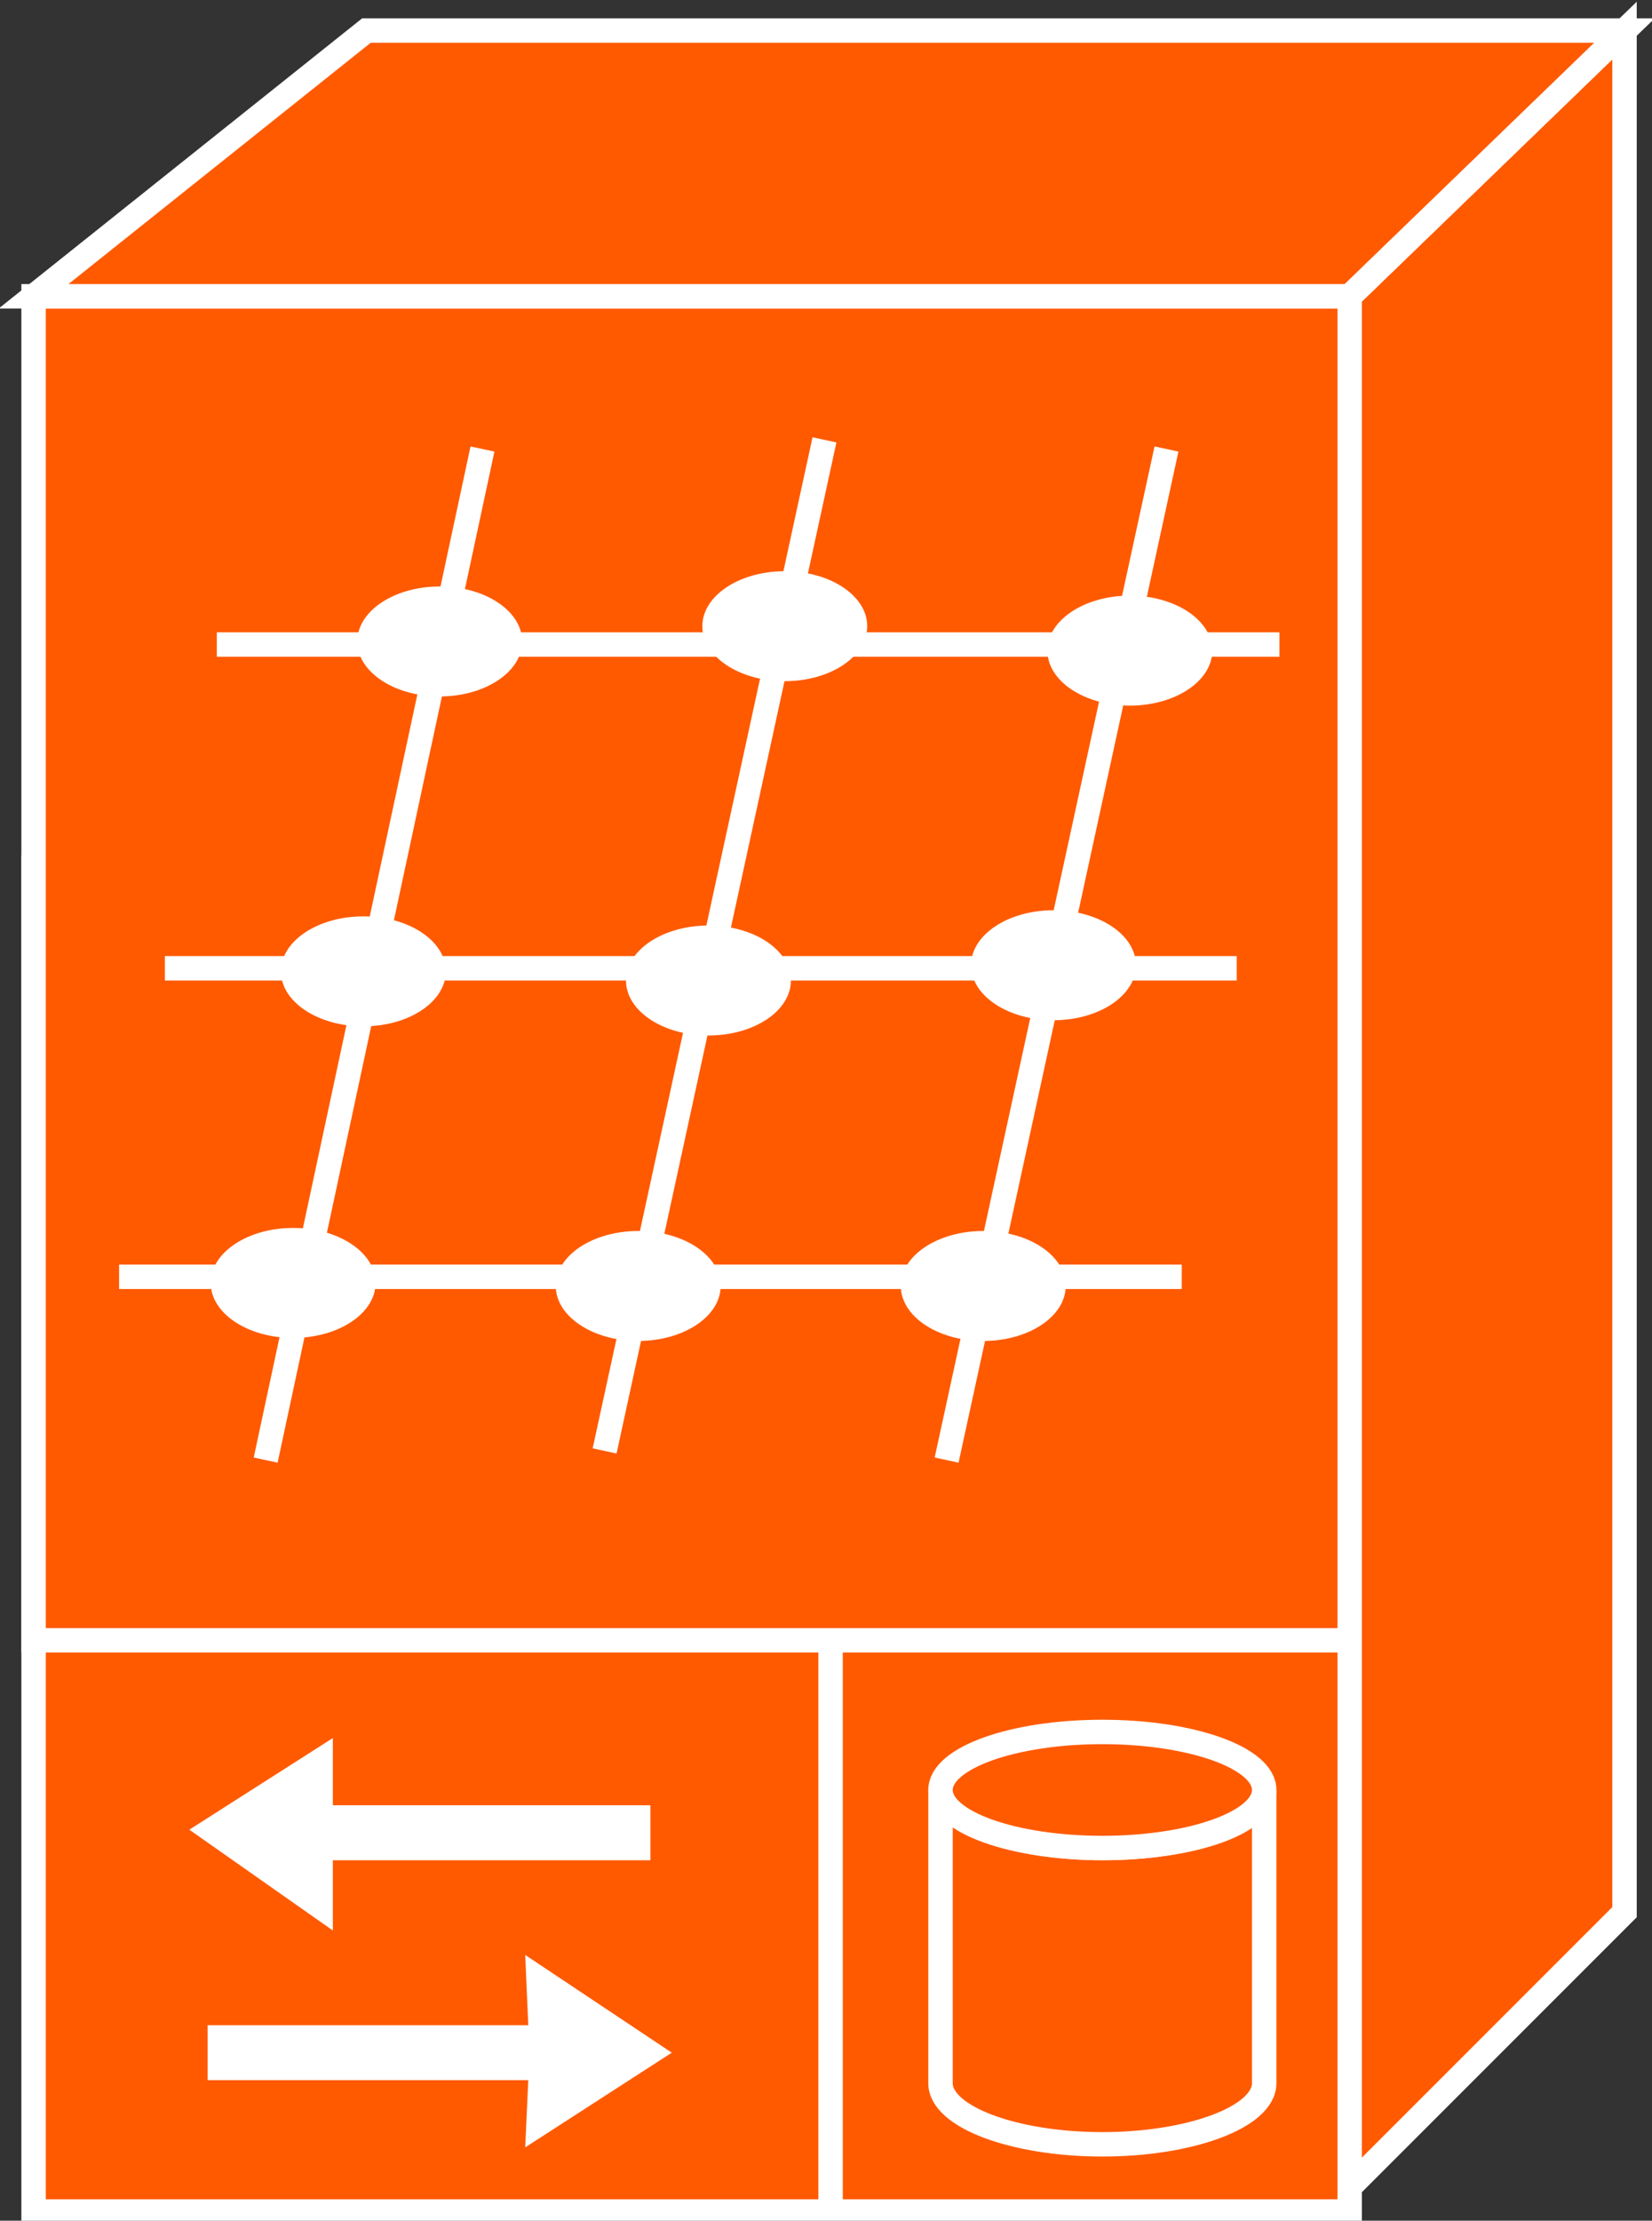 <?xml version="1.0" encoding="utf-8"?>
<!-- Generator: Adobe Illustrator 20.1.0, SVG Export Plug-In . SVG Version: 6.00 Build 0)  -->
<svg version="1.1" id="Layer_1" xmlns="http://www.w3.org/2000/svg" xmlns:xlink="http://www.w3.org/1999/xlink" x="0px" y="0px"
	 viewBox="0 0 54.1 72.7" style="enable-background:new 0 0 54.1 72.7;" xml:space="preserve">
<rect x="0" y="0" width="54.1" height="72.7" fill="#333333" stroke="none"/>
<style type="text/css">
	.st0{fill:#FF5A00;stroke:#FFFFFF;stroke-width:0.8;}
	.st1{fill:#FFFFFF;}
</style>
<g>
	<g>
		<g>
			<rect x="1.1" y="28.4" class="st0" width="43.1" height="44"/>
			<line class="st0" x1="44.2" y1="28.4" x2="53.2" y2="19.6"/>
			<line class="st0" x1="27.2" y1="28.4" x2="27.2" y2="72.3"/>
			<rect x="1.1" y="9.7" class="st0" width="43.1" height="44"/>
			<polygon class="st0" points="53.2,1 53.2,1 53.2,62.6 44.2,71.6 44.2,9.7 44.2,9.7 			"/>
			<polygon class="st0" points="44.2,9.7 1.1,9.7 12,1 53.2,1 			"/>
			<line class="st0" x1="44.2" y1="9.7" x2="53.2" y2="1"/>
			<path class="st0" d="M44.2,54.4"/>
			<path class="st0" d="M1.1,54.4"/>
			<line class="st0" x1="7.1" y1="21.1" x2="41.9" y2="21.1"/>
			<line class="st0" x1="5.4" y1="31.7" x2="40.5" y2="31.7"/>
			<line class="st0" x1="3.9" y1="41.8" x2="38.7" y2="41.8"/>
			<line class="st0" x1="8.7" y1="47.8" x2="15.8" y2="14.7"/>
			<line class="st0" x1="31" y1="47.8" x2="38.2" y2="14.7"/>
			<line class="st0" x1="19.8" y1="47.5" x2="27" y2="14.4"/>
			<ellipse class="st1" cx="14.4" cy="21" rx="2.7" ry="1.8"/>
			<ellipse class="st1" cx="25.7" cy="20.5" rx="2.7" ry="1.8"/>
			<ellipse class="st1" cx="37" cy="21.3" rx="2.7" ry="1.8"/>
			<ellipse class="st1" cx="11.9" cy="31.8" rx="2.7" ry="1.8"/>
			<ellipse class="st1" cx="23.2" cy="32.1" rx="2.7" ry="1.8"/>
			<ellipse class="st1" cx="34.5" cy="31.6" rx="2.7" ry="1.8"/>
			<ellipse class="st1" cx="9.6" cy="42" rx="2.7" ry="1.8"/>
			<ellipse class="st1" cx="20.9" cy="42.1" rx="2.7" ry="1.8"/>
			<ellipse class="st1" cx="32.2" cy="42.1" rx="2.7" ry="1.8"/>
			<path class="st0" d="M41.4,58.6c0,1.1-2.4,1.9-5.3,1.9c-2.9,0-5.3-0.9-5.3-1.9v9.6c0,1.1,2.4,2,5.3,2c2.9,0,5.3-0.9,5.3-2V58.6z"
				/>
			<ellipse class="st0" cx="36.1" cy="58.6" rx="5.3" ry="1.9"/>
		</g>
	</g>
	<g>
		<polyline class="st1" points="6.8,68.1 17.3,68.1 17.2,70.3 22,67.2 17.2,64 17.3,66.3 6.8,66.3 		"/>
	</g>
	<g>
		<polyline class="st1" points="21.3,59.1 10.9,59.1 10.9,56.9 6.2,59.9 10.9,63.2 10.9,60.9 21.3,60.9 		"/>
	</g>
</g>
</svg>
